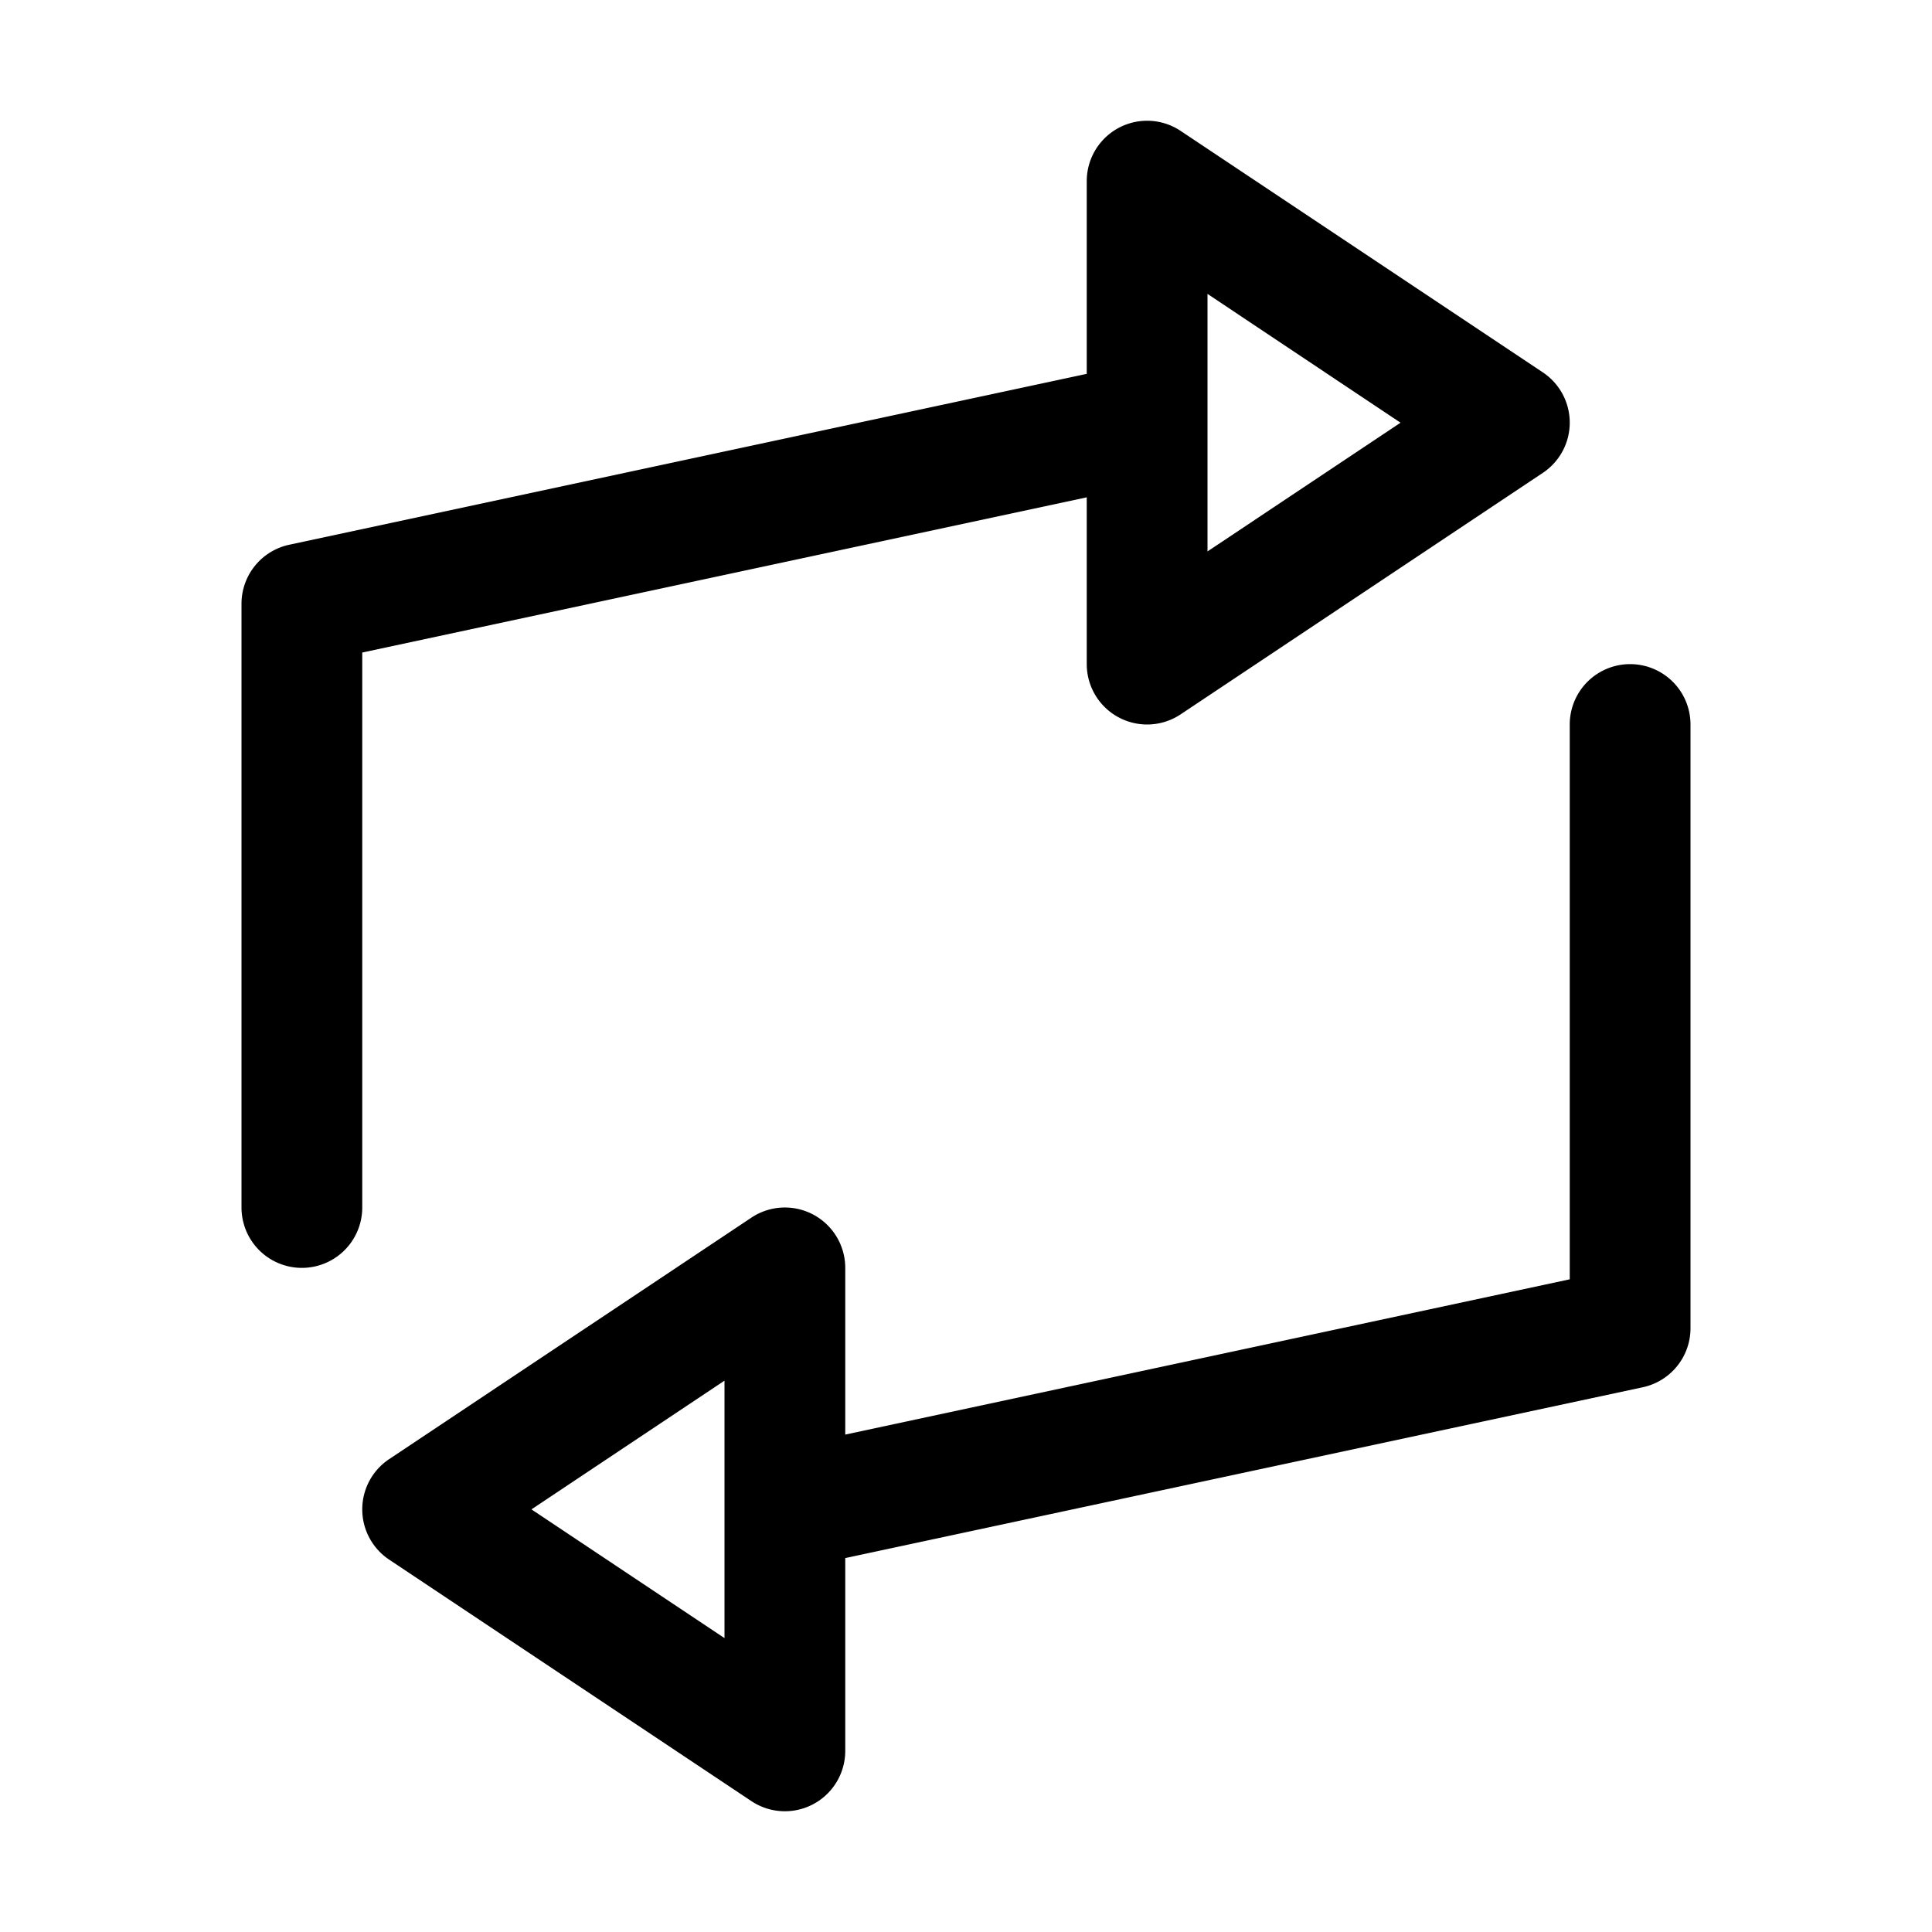 <svg width="24" height="24" xmlns="http://www.w3.org/2000/svg"><path fill-rule="evenodd" clip-rule="evenodd" d="M15 3.651V6.85l2.398-1.599L15 3.651zm-1.5 2.527-9 1.928V15A.75.75 0 0 1 3 15V7.5a.75.75 0 0 1 .593-.733L13.5 4.644V2.25a.75.75 0 0 1 1.166-.624l4.5 3a.75.75 0 0 1 0 1.248l-4.5 3A.75.75 0 0 1 13.5 8.25V6.178zm-3 11.643 9-1.929V9A.75.75 0 1 1 21 9v7.5a.75.75 0 0 1-.593.733L10.5 19.355v2.395a.75.75 0 0 1-1.166.624l-4.5-3a.75.75 0 0 1 0-1.248l4.5-3a.75.75 0 0 1 1.166.624v2.071zm-1.5-.67L6.602 18.75 9 20.349V17.15z"/></svg>